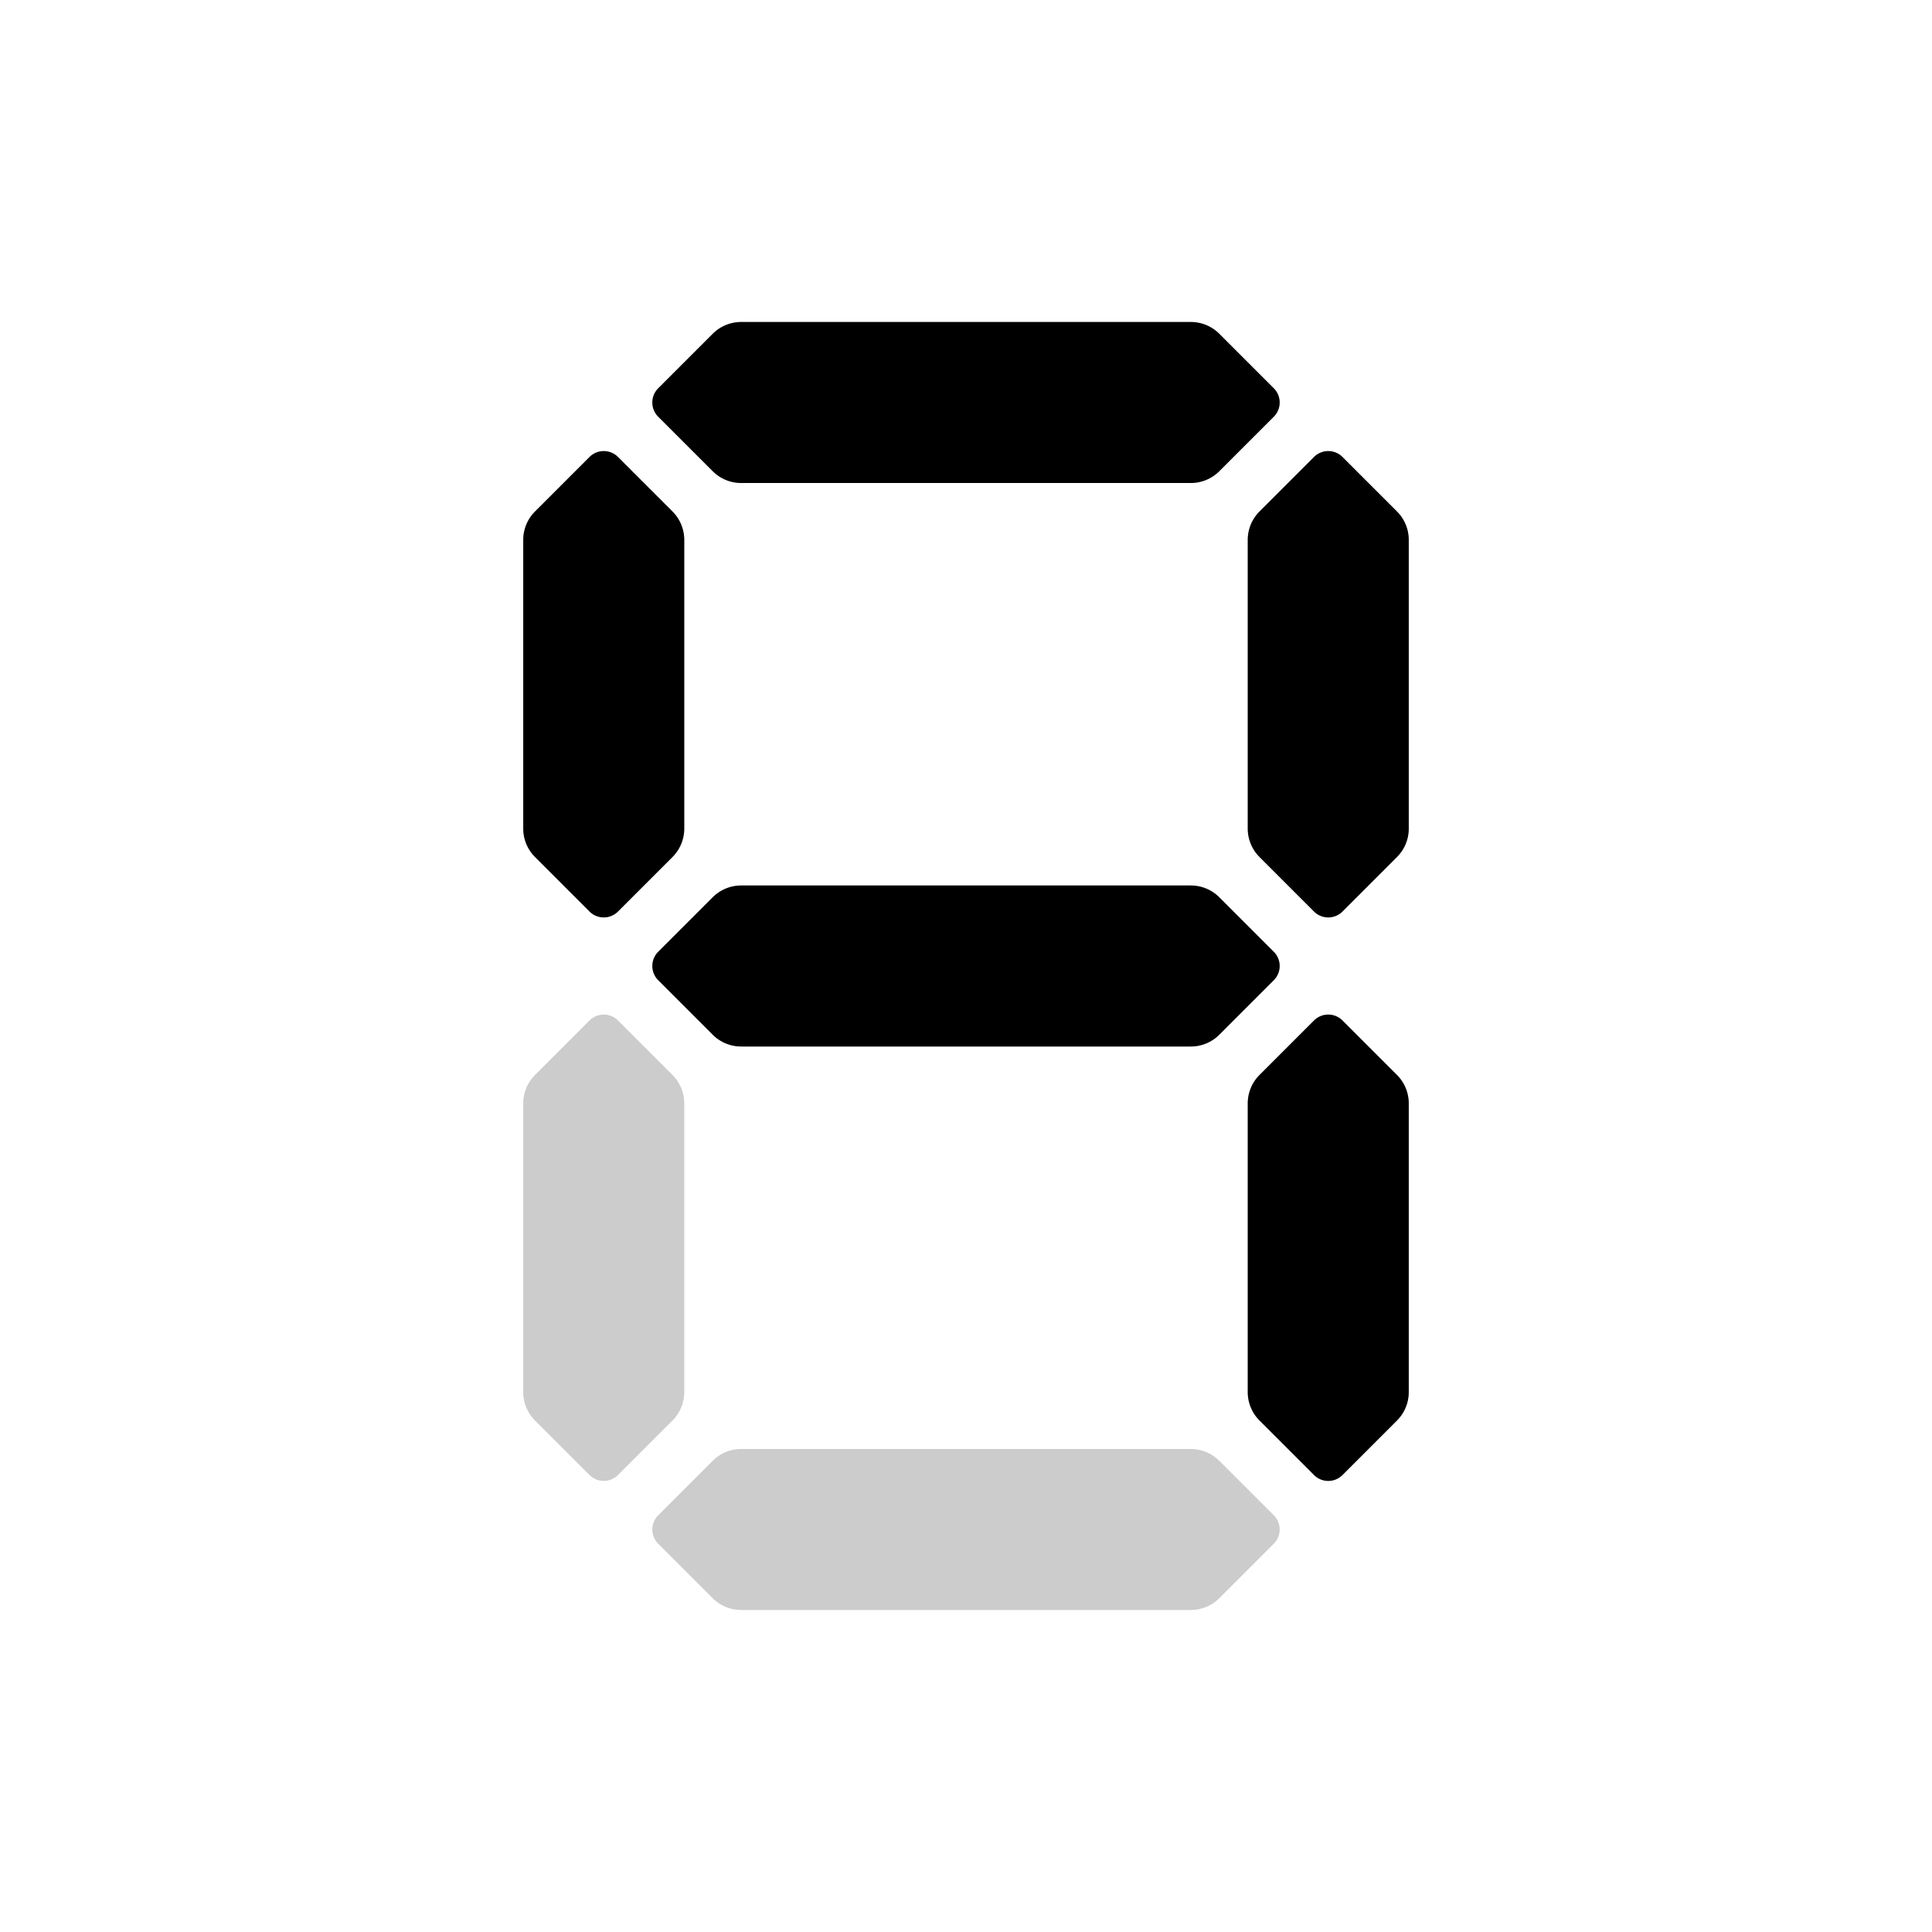 <svg xmlns="http://www.w3.org/2000/svg" width="48" height="48" fill="none" viewBox="0 0 48 48">
  <path fill="#000" d="M17.707 36.293a1 1 0 01.707-.293h11.172a1 1 0 01.707.293l1.353 1.353a.5.5 0 010 .708l-1.353 1.353a1 1 0 01-.707.293H18.414a1 1 0 01-.707-.293l-1.353-1.353a.5.5 0 010-.708l1.353-1.353zM17.707 8.293A1 1 0 0118.414 8h11.172a1 1 0 01.707.293l1.353 1.353a.5.5 0 010 .708l-1.353 1.353a1 1 0 01-.707.293H18.414a1 1 0 01-.707-.293l-1.353-1.353a.5.5 0 010-.708l1.353-1.353zM17.707 22.293a1 1 0 01.707-.293h11.172a1 1 0 01.707.293l1.353 1.353a.5.5 0 010 .708l-1.353 1.353a1 1 0 01-.707.293H18.414a1 1 0 01-.707-.293l-1.353-1.353a.5.5 0 010-.708l1.353-1.353zM34.707 12.707a1 1 0 01.293.707v7.172a1 1 0 01-.293.707l-1.353 1.353a.5.5 0 01-.708 0l-1.353-1.353a1 1 0 01-.293-.707v-7.172a1 1 0 01.293-.707l1.353-1.353a.5.5 0 01.708 0l1.353 1.353zM16.707 12.707a1 1 0 01.293.707v7.172a1 1 0 01-.293.707l-1.353 1.353a.5.5 0 01-.708 0l-1.353-1.353a1 1 0 01-.293-.707v-7.172a1 1 0 01.293-.707l1.353-1.353a.5.5 0 01.708 0l1.353 1.353zM34.707 26.707a1 1 0 01.293.707v7.172a1 1 0 01-.293.707l-1.353 1.353a.5.5 0 01-.708 0l-1.353-1.353a1 1 0 01-.293-.707v-7.172a1 1 0 01.293-.707l1.353-1.353a.5.5 0 01.708 0l1.353 1.353zM16.707 26.707a1 1 0 01.293.707v7.172a1 1 0 01-.293.707l-1.353 1.353a.5.5 0 01-.708 0l-1.353-1.353a1 1 0 01-.293-.707v-7.172a1 1 0 01.293-.707l1.353-1.353a.5.5 0 01.708 0l1.353 1.353z" opacity=".2"/>
  <g>
    <path fill="#000" d="M17.707 8.293A1 1 0 0118.414 8h11.172a1 1 0 01.707.293l1.353 1.353a.5.5 0 010 .708l-1.353 1.353a1 1 0 01-.707.293H18.414a1 1 0 01-.707-.293l-1.353-1.353a.5.5 0 010-.708l1.353-1.353zM17.707 22.293a1 1 0 01.707-.293h11.172a1 1 0 01.707.293l1.353 1.353a.5.5 0 010 .708l-1.353 1.353a1 1 0 01-.707.293H18.414a1 1 0 01-.707-.293l-1.353-1.353a.5.5 0 010-.708l1.353-1.353zM34.707 12.707a1 1 0 01.293.707v7.172a1 1 0 01-.293.707l-1.353 1.353a.5.5 0 01-.708 0l-1.353-1.353a1 1 0 01-.293-.707v-7.172a1 1 0 01.293-.707l1.353-1.353a.5.5 0 01.708 0l1.353 1.353zM16.707 12.707a1 1 0 01.293.707v7.172a1 1 0 01-.293.707l-1.353 1.353a.5.5 0 01-.708 0l-1.353-1.353a1 1 0 01-.293-.707v-7.172a1 1 0 01.293-.707l1.353-1.353a.5.5 0 01.708 0l1.353 1.353zM34.707 26.707a1 1 0 01.293.707v7.172a1 1 0 01-.293.707l-1.353 1.353a.5.5 0 01-.708 0l-1.353-1.353a1 1 0 01-.293-.707v-7.172a1 1 0 01.293-.707l1.353-1.353a.5.5 0 01.708 0l1.353 1.353z"/>
  </g>
</svg>
